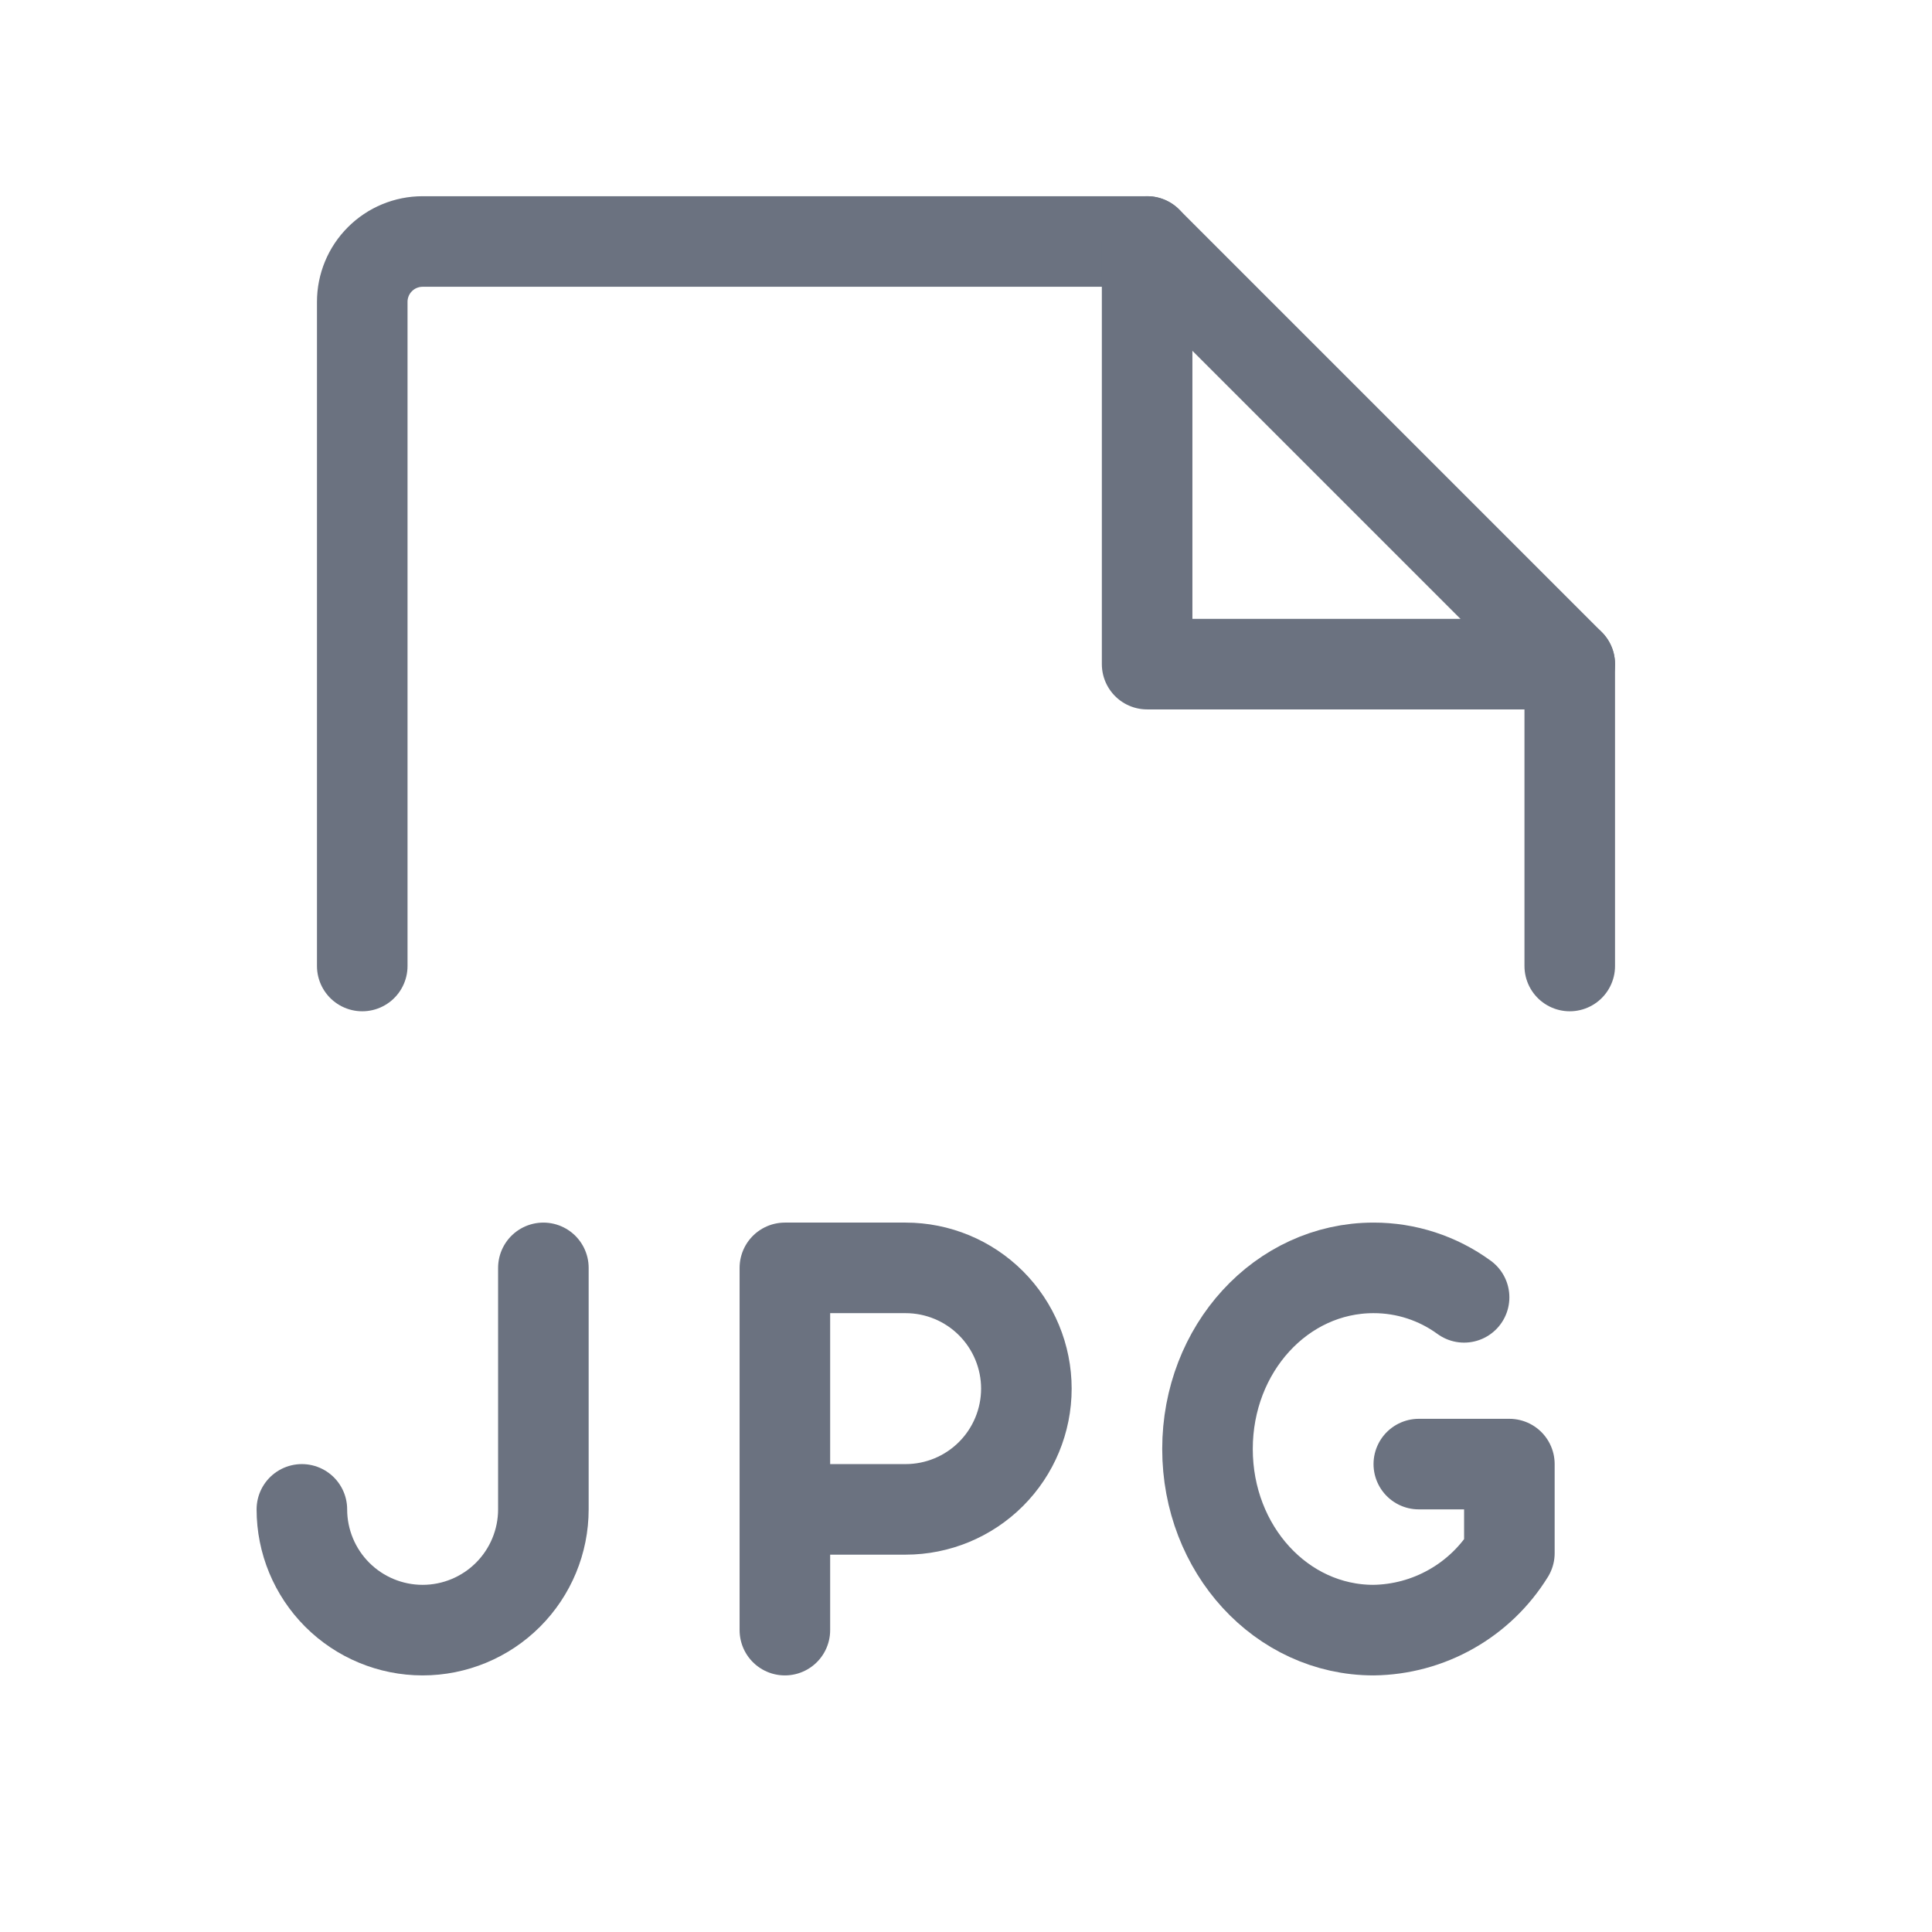 <svg width="32" height="32" viewBox="0 0 32 32" fill="none" xmlns="http://www.w3.org/2000/svg">
<path d="M13 25H15C15.53 25 16.039 24.789 16.414 24.414C16.789 24.039 17 23.53 17 23C17 22.47 16.789 21.961 16.414 21.586C16.039 21.211 15.53 21 15 21H13V27" stroke="#6B7280" stroke-width="1.5" stroke-linecap="round" stroke-linejoin="round"/>
<path d="M9 21V25C9 25.53 8.789 26.039 8.414 26.414C8.039 26.789 7.53 27 7 27C6.47 27 5.961 26.789 5.586 26.414C5.211 26.039 5 25.53 5 25" stroke="#6B7280" stroke-width="1.5" stroke-linecap="round" stroke-linejoin="round"/>
<path d="M23.5 24.25H25V25.725C24.762 26.11 24.432 26.428 24.038 26.651C23.645 26.874 23.202 26.994 22.75 27C21.225 27 20 25.663 20 24C20 22.337 21.225 21 22.75 21C23.289 20.999 23.814 21.17 24.25 21.488" stroke="#6B7280" stroke-width="1.5" stroke-linecap="round" stroke-linejoin="round"/>
<path d="M6 16V5C6 4.735 6.105 4.48 6.293 4.293C6.48 4.105 6.735 4 7 4H19L26 11V16" stroke="#6B7280" stroke-width="1.5" stroke-linecap="round" stroke-linejoin="round"/>
<path d="M19 4V11H26" stroke="#6B7280" stroke-width="1.5" stroke-linecap="round" stroke-linejoin="round"/>
</svg>
